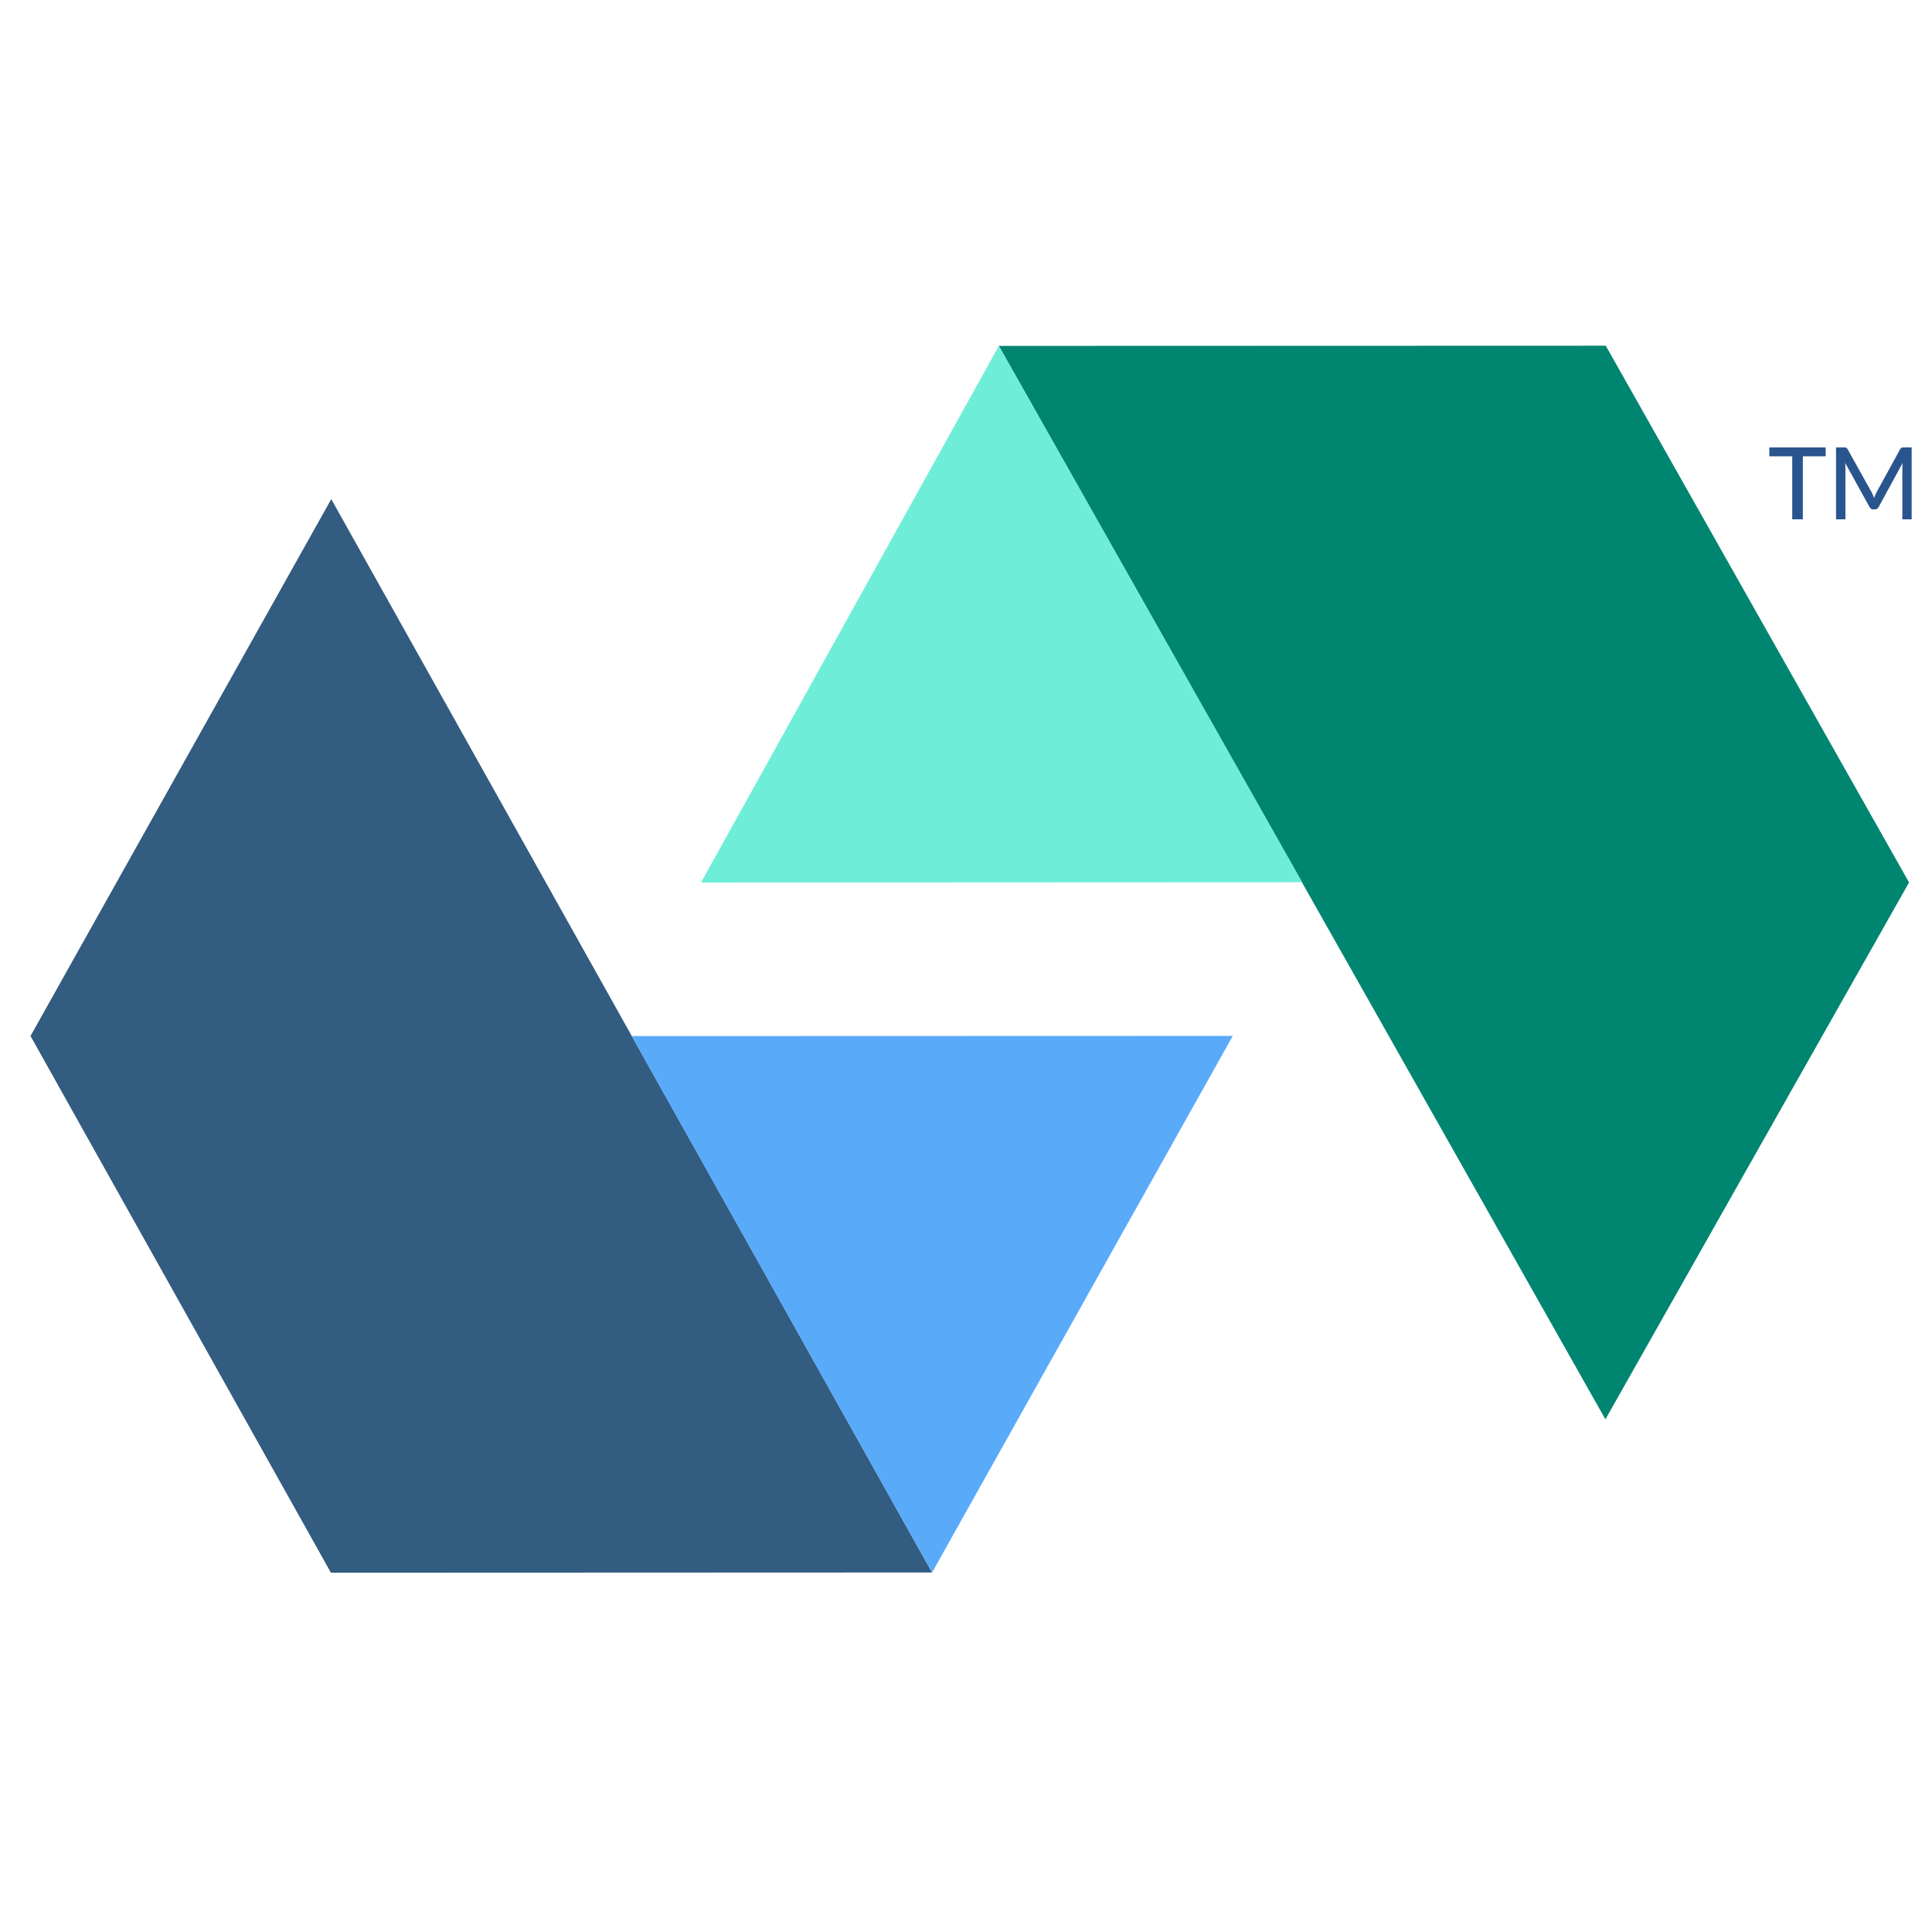 <?xml version="1.0" encoding="UTF-8"?>
<svg width="190px" height="190px" viewBox="0 0 190 190" version="1.1" xmlns="http://www.w3.org/2000/svg" xmlns:xlink="http://www.w3.org/1999/xlink">
    <!-- Generator: Sketch 41.2 (35397) - http://www.bohemiancoding.com/sketch -->
    <title>logo/apache-openwhisk-mark</title>
    <desc>Created with Sketch.</desc>
    <defs></defs>
    <g id="Favicon" stroke="none" stroke-width="1" fill="none" fill-rule="evenodd">
        <g id="logo/apache-openwhisk-mark">
            <g id="Group-23" transform="translate(79, 85)"></g>
            <g id="Apache-OpenWhisk-Logo" transform="translate(3, 34)">
                <polygon id="Fill-1" fill="#008571" points="154.916 -0.001 95.229 0.018 154.883 105.581 184.744 52.783"></polygon>
                <polygon id="Fill-2" fill="#6EEDD8" points="95.23 0.019 65.937 52.791 125.065 52.763"></polygon>
                <polygon id="Fill-3" fill="#325C80" points="0 67.883 29.544 120.667 88.662 120.644 29.577 15.085"></polygon>
                <polygon id="Fill-4" fill="#5AAAFA" points="59.118 67.893 88.663 120.647 118.236 67.875"></polygon>
            </g>
            <path d="M179.545,44.877 L177.299,44.877 L177.299,51.071 L176.255,51.071 L176.255,44.877 L174,44.877 L174,44 L179.545,44 L179.545,44.877 Z M188,44 L188,51.071 L187.084,51.071 L187.084,46.039 C187.084,45.963 187.087,45.883 187.091,45.797 C187.096,45.712 187.102,45.625 187.109,45.536 L184.755,49.855 C184.673,50.016 184.546,50.096 184.376,50.096 L184.228,50.096 C184.057,50.096 183.932,50.016 183.854,49.855 L181.456,45.522 C181.475,45.705 181.485,45.878 181.485,46.039 L181.485,51.071 L180.564,51.071 L180.564,44 L181.342,44 C181.434,44 181.506,44.009 181.556,44.027 C181.607,44.045 181.656,44.095 181.702,44.177 L184.065,48.412 C184.111,48.498 184.154,48.588 184.193,48.683 C184.233,48.778 184.271,48.873 184.307,48.969 C184.376,48.775 184.456,48.588 184.548,48.407 L186.867,44.177 C186.91,44.095 186.957,44.045 187.008,44.027 C187.059,44.009 187.13,44 187.222,44 L188,44 Z" id="TM" fill="#29558F"></path>
        </g>
    </g>
</svg>